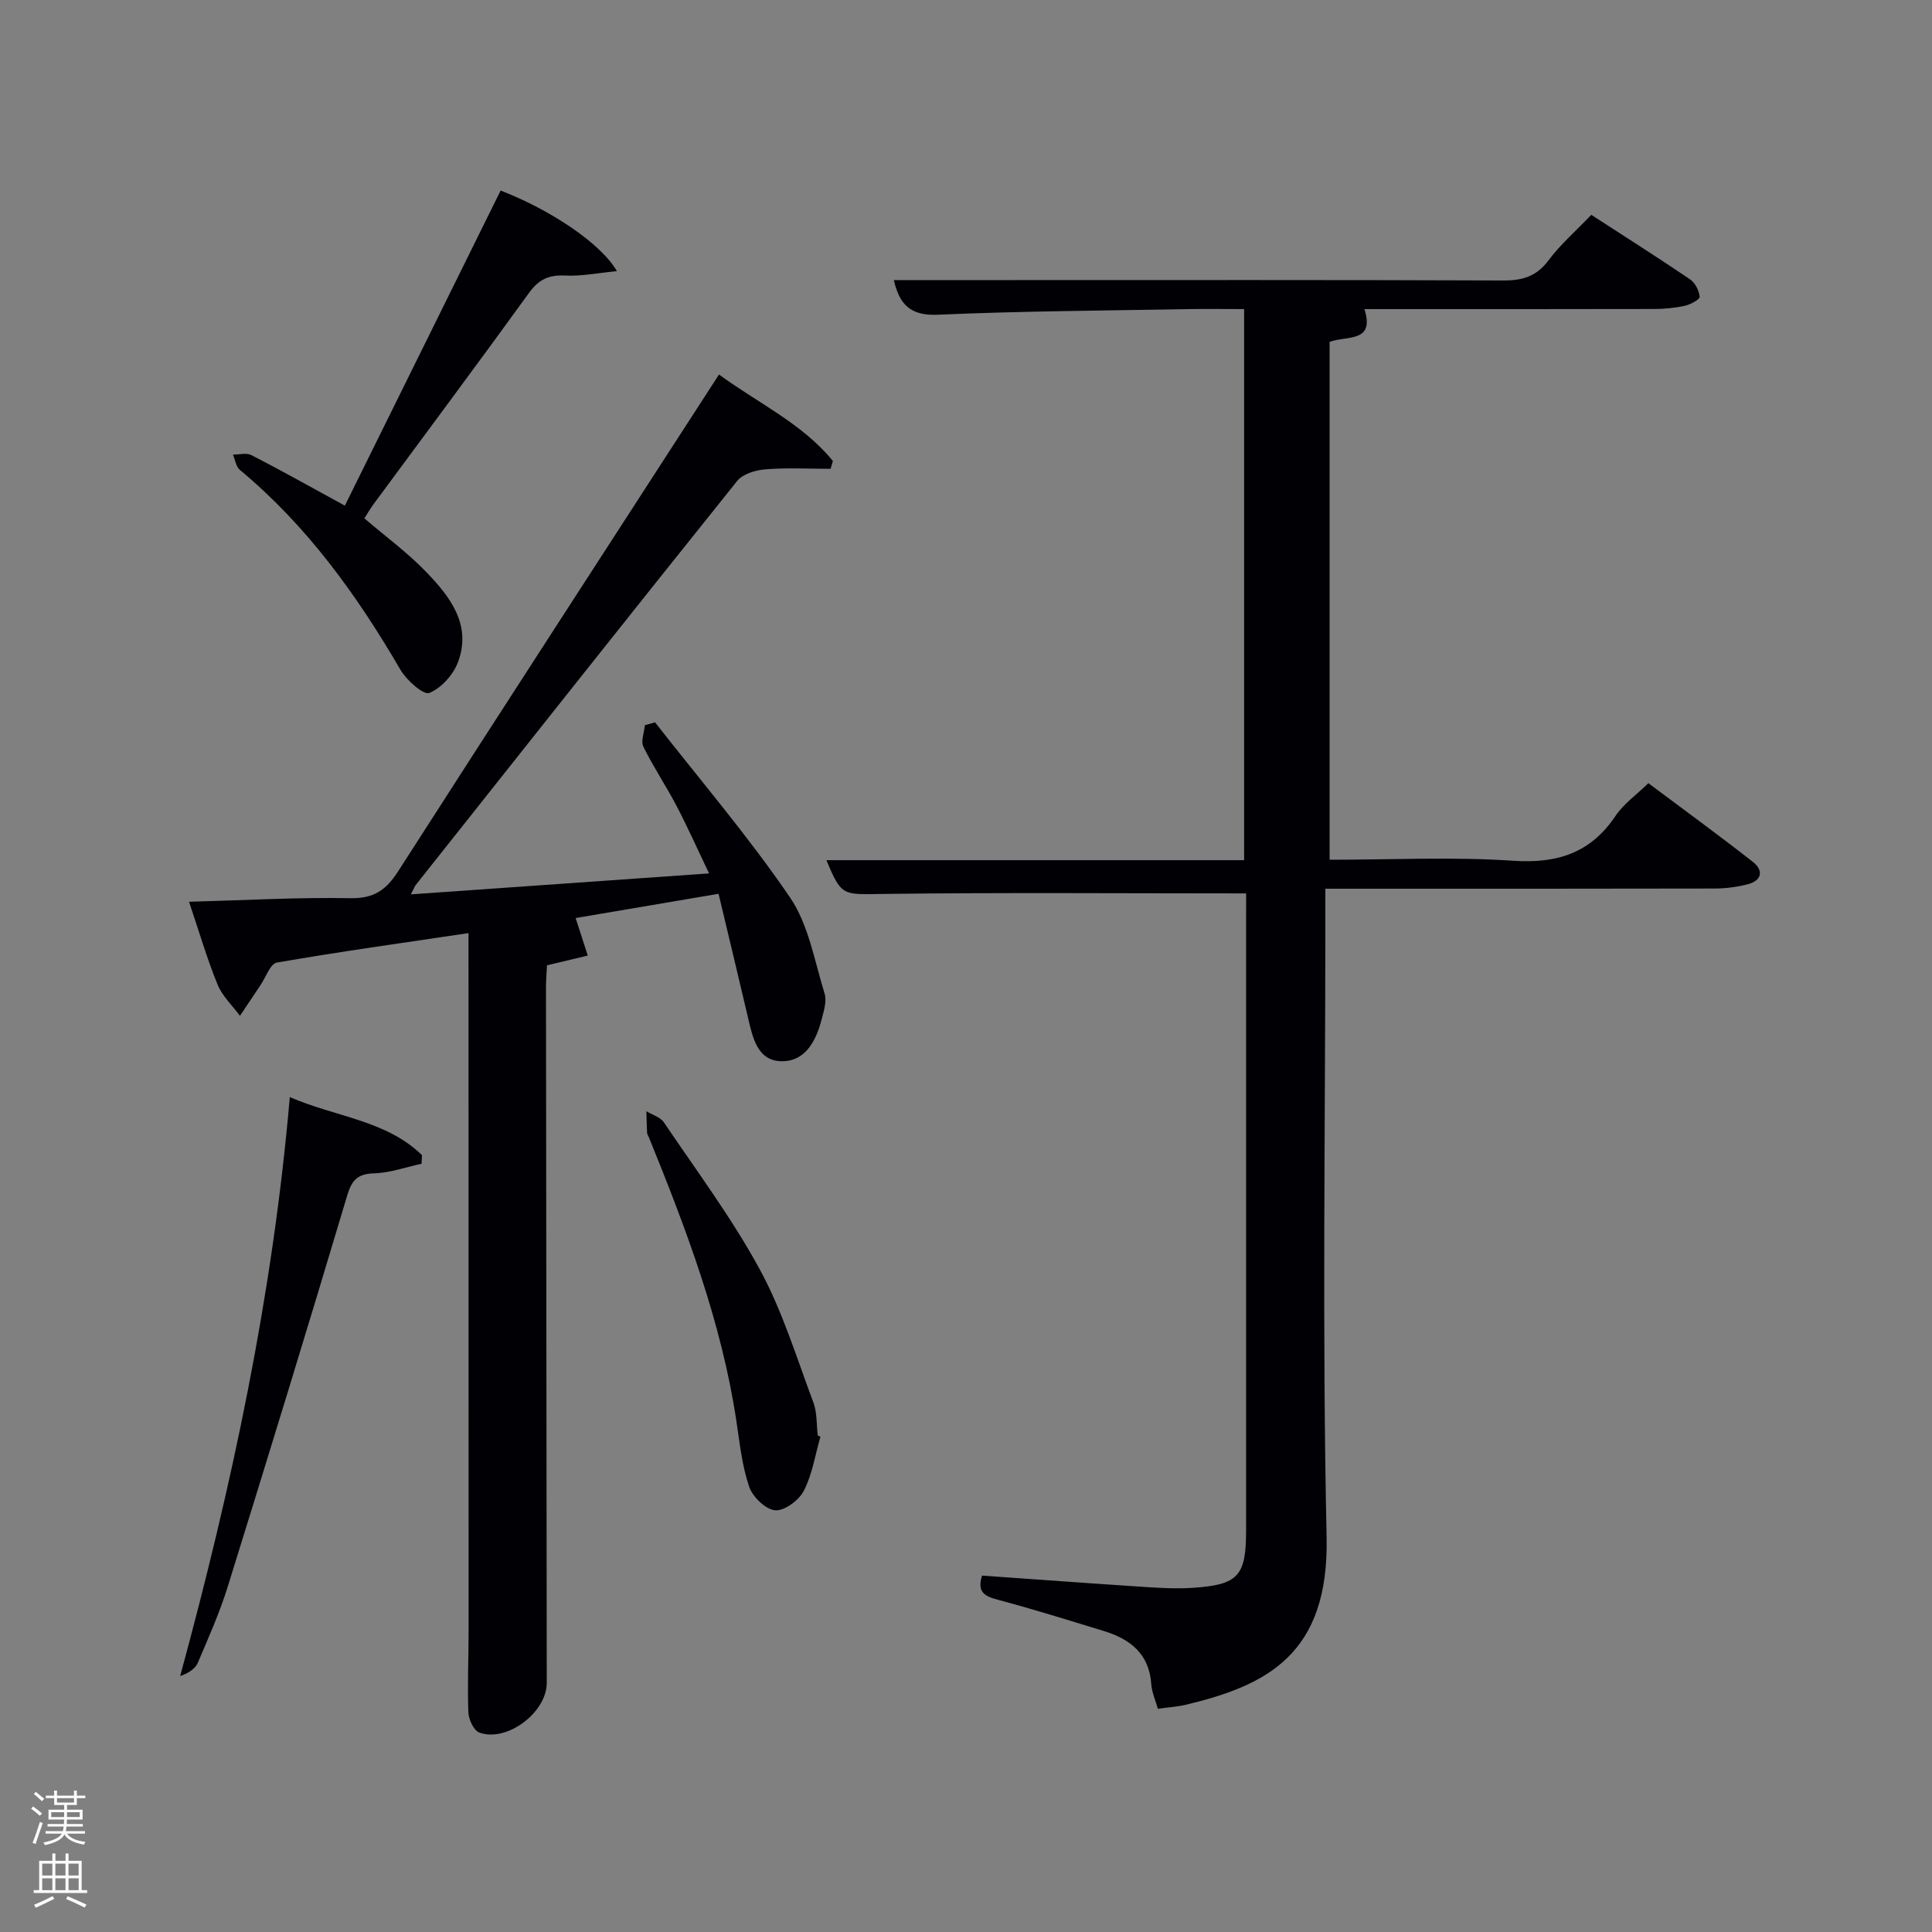 <svg enable-background="new 0 0 400 400" viewBox="0 0 400 400" xmlns="http://www.w3.org/2000/svg"><rect x="0" y="0" width="400" height="400" fill="#808080" stroke="none"/><path d="m6.44 374.46.42-.45c.65.47 1.27.95 1.85 1.44l-.45.49c-.65-.56-1.25-1.06-1.82-1.48m.93 7.33-.63-.26c.55-1.36 1.05-2.8 1.52-4.33.19.1.38.19.59.27-.46 1.29-.95 2.73-1.48 4.32m-.38-10.38.44-.42c.43.34 1.01.82 1.74 1.44l-.49.49c-.53-.51-1.09-1.01-1.69-1.51m2.5.35h1.72v-1.04h.59v1.04h3.52v-1.04h.59v1.04h1.75v.53h-1.75v1.42h-2.03v.97h3.22v2.03h-3.24c0 .35-.01.66-.03.93h3.32v.53h-3.37c-.03.27-.08.58-.15.94h3.96v.53h-3.71c.67.92 1.93 1.48 3.79 1.68-.13.24-.23.44-.29.59-2.13-.38-3.48-1.08-4.04-2.12-.43.97-1.77 1.72-4.03 2.23-.09-.19-.2-.37-.33-.55 2.1-.42 3.37-1.03 3.81-1.83h-3.36v-.53h3.58c.08-.29.13-.61.16-.94h-3.33v-.53h3.39c.02-.27.04-.58.04-.93h-3.23v-2.03h3.25v-.97h-2.07v-1.42h-1.73zm1.12 3.44v1h2.65c.01-.3.02-.44.02-.4v-.25-.35zm1.19-2h3.52v-.91h-3.52zm4.71 2h-2.63v.59c0 .15-.01.28-.01.4h2.64z" fill="#fafbfc"/><path d="m13.56 383.74h.63v1.52h2.72v6.07h1.13v.6h-11.06v-.6h1.13v-6.07h2.73v-1.52h.63v1.52h2.1v-1.52zm-2.69 8.83.38.56c-1.24.63-2.53 1.25-3.85 1.85-.1-.21-.21-.42-.34-.63 1.36-.55 2.63-1.15 3.81-1.78m-2.13-4.27h2.1v-2.45h-2.1zm0 3.04h2.1v-2.46h-2.1zm2.72-3.04h2.1v-2.45h-2.1zm0 3.04h2.1v-2.46h-2.1zm6.07 3.6c-1.41-.71-2.7-1.3-3.86-1.78l.35-.56c1.45.62 2.75 1.19 3.88 1.72zm-1.25-9.09h-2.1v2.45h2.1zm-2.09 5.49h2.1v-2.46h-2.1z" fill="#fafbfc"/><g fill="#010105"><path d="m258 184.97c-25.55 0-50.34-.2-75.13.11-8.42.11-8.61.58-11.77-6.99h86.48c0-38.12 0-75.83 0-114.1-4.05 0-8-.06-11.95.01-17.14.32-34.29.4-51.41 1.16-5.77.26-8-2.14-9.16-7.17h22.16c34.66 0 69.31-.06 103.97.08 3.98.02 6.89-.8 9.39-4.14 2.46-3.3 5.64-6.06 8.88-9.45 6.9 4.47 13.74 8.81 20.44 13.35 1.06.72 1.88 2.33 2 3.61.05.54-1.9 1.61-3.07 1.87-2.09.46-4.27.66-6.41.66-19.81.05-39.64.03-59.93.03 2.24 7.04-3.71 5.45-7.21 6.78v107.22c12.82 0 25.48-.63 38.04.21 9.17.61 16.03-1.63 21.19-9.33 1.63-2.43 4.2-4.23 6.77-6.73 7.12 5.33 14.46 10.68 21.61 16.27 2.3 1.8 1.91 3.91-1.09 4.67-2.23.57-4.58.87-6.88.87-24.83.06-49.65.04-74.48.04-1.81 0-3.61 0-6.04 0v6.25c0 42.65-.67 85.32.26 127.95.53 24.4-12.48 30.77-29.18 34.76-1.75.42-3.58.52-5.76.82-.47-1.7-1.24-3.37-1.36-5.09-.43-6.32-4.39-9.35-9.87-11.02-7.29-2.23-14.58-4.51-21.94-6.47-2.69-.72-4.3-1.54-3.23-4.99 11.21.79 22.42 1.62 33.65 2.35 3.32.22 6.67.4 9.98.18 9.43-.62 11.04-2.45 11.04-11.84 0-42.15 0-84.31 0-126.46.01-1.95.01-3.91.01-5.47z"/><path d="m148.86 77.54c8.14 5.96 17.25 10.15 23.58 17.9-.16.54-.31 1.08-.47 1.62-4.5 0-9.03-.25-13.5.11-2.04.16-4.69.95-5.86 2.42-22.29 27.79-44.39 55.72-66.53 83.63-.2.25-.31.58-1.02 1.95 20.68-1.45 40.73-2.86 61.75-4.34-2.4-5-4.44-9.59-6.77-14.04-2.16-4.12-4.78-8.01-6.83-12.18-.57-1.16.17-2.96.31-4.47.7-.2 1.4-.4 2.1-.59 9.4 12.03 19.36 23.67 27.94 36.25 3.85 5.65 5.07 13.14 7.16 19.9.49 1.57-.15 3.59-.6 5.32-1.13 4.42-3.36 8.75-8.27 8.7-5.03-.05-6.02-4.89-6.98-9.02-1.99-8.5-4.04-16.99-6.1-25.65-10.58 1.8-20.37 3.46-29.59 5.02.87 2.69 1.69 5.23 2.51 7.77-2.68.64-5.37 1.28-8.44 2.02-.07 1.37-.21 2.99-.21 4.61.04 47.98.1 95.97.16 143.95.01 6.09-8.22 12.37-13.96 10.29-1.15-.42-2.21-2.71-2.27-4.18-.21-5.65.05-11.32.05-16.99-.01-45.98-.02-91.97-.02-137.96 0-1.97 0-3.94 0-6.39-13.57 2.02-26.66 3.84-39.68 6.1-1.36.24-2.29 3.06-3.4 4.69-1.43 2.11-2.83 4.23-4.24 6.34-1.58-2.15-3.66-4.09-4.64-6.48-2.18-5.34-3.8-10.91-5.9-17.14 11.53-.31 22.47-.94 33.39-.74 4.86.09 7.39-1.66 9.89-5.55 21.9-34.14 44-68.16 66.44-102.87z"/><path d="m103.65 39.45c10.27 3.97 20.71 10.88 24.08 16.69-3.96.37-7.37 1.08-10.74.91-3.36-.17-5.44.8-7.45 3.57-10.61 14.67-21.45 29.18-32.19 43.75-.68.92-1.25 1.92-1.91 2.95 4.4 3.77 8.99 7.13 12.87 11.17 4.89 5.08 9.36 10.86 6.54 18.54-.97 2.63-3.47 5.43-5.97 6.44-1.2.48-4.71-2.63-5.98-4.81-9.01-15.48-19.35-29.83-33.24-41.37-.8-.67-.97-2.09-1.43-3.17 1.29.01 2.8-.42 3.83.11 6.2 3.19 12.28 6.6 19.34 10.46 10.7-21.65 21.4-43.29 32.25-65.24z"/><path d="m60 227.14c9.54 4.14 19.93 4.78 27.37 12.02-.03.59-.06 1.19-.09 1.78-3.25.7-6.49 1.88-9.76 1.98-3.48.1-4.68 1.37-5.66 4.67-8.06 27.01-16.33 53.96-24.7 80.88-1.67 5.38-3.98 10.57-6.19 15.75-.54 1.26-1.88 2.18-3.67 2.79 10.69-39.28 19.15-78.68 22.7-119.87z"/><path d="m169.86 297.46c-1.09 3.77-1.68 7.78-3.44 11.2-1.01 1.96-4.02 4.19-5.93 4.03-1.98-.17-4.66-2.77-5.38-4.87-1.48-4.34-1.96-9.03-2.65-13.61-3.08-20.5-10.38-39.7-18.12-58.76-.13-.31-.36-.61-.37-.92-.08-1.49-.1-2.98-.14-4.46 1.23.75 2.89 1.22 3.62 2.3 6.78 10.05 14.09 19.84 19.86 30.46 4.7 8.64 7.61 18.26 11.09 27.53.79 2.1.63 4.56.91 6.85.18.08.36.16.55.25z"/></g></svg>